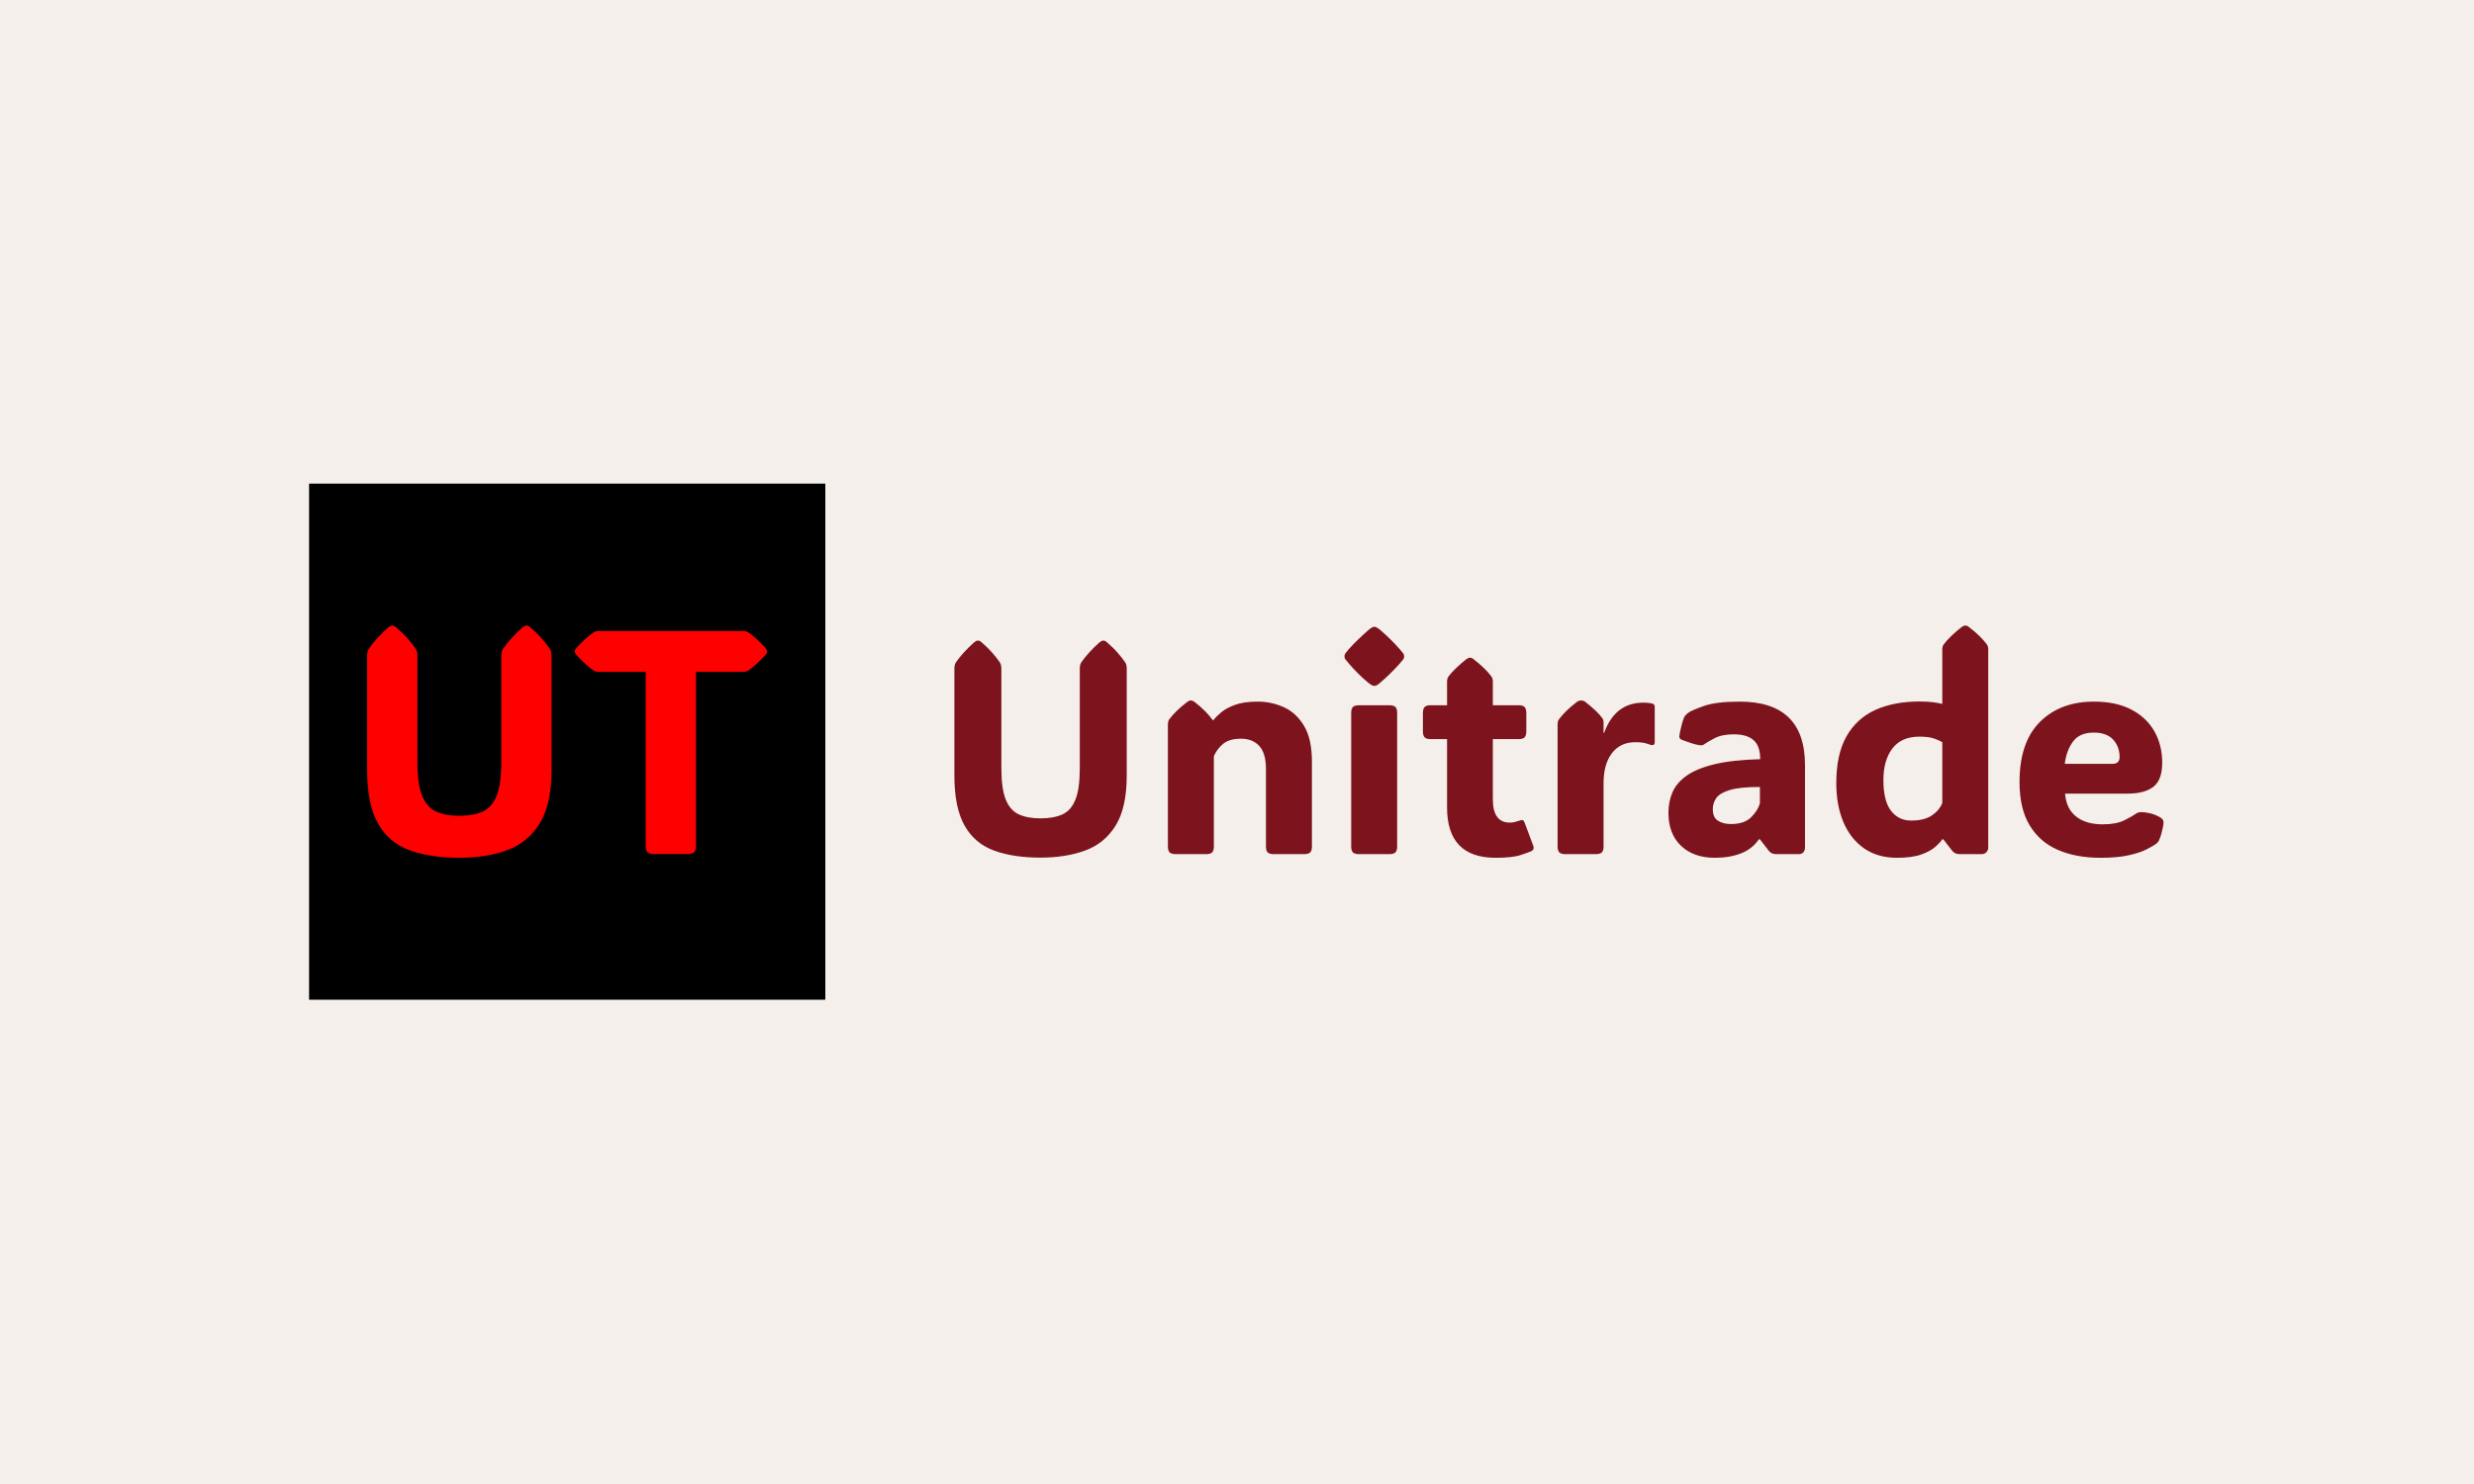 <svg xmlns="http://www.w3.org/2000/svg" version="1.1" xmlns:xlink="http://www.w3.org/1999/xlink" xmlns:svgjs="http://svgjs.dev/svgjs" width="100%" height="100%" viewBox="0 0 1000 600"><rect width="1000" height="600" x="0" y="0" fill="#f4efea"/><g><rect width="333.333" height="333.333" y="221.791" fill="black" transform="matrix(0.626,0,0,0.626,0,56.69)" x="199.569"/><path d="M296.566 463.458L296.566 463.458Q277.673 463.458 264.354 458.542Q251.035 453.626 244.061 441.25Q237.058 428.902 237.058 406.608L237.058 406.608L237.058 333.037Q237.058 330.121 238.058 328.607L238.058 328.607Q242.603 321.976 250.72 314.658L250.72 314.658Q252.235 313.458 253.35 313.458L253.35 313.458Q254.55 313.458 255.865 314.658L255.865 314.658Q260.267 318.46 263.297 321.947Q266.298 325.405 268.527 328.607L268.527 328.607Q269.528 330.236 269.528 333.037L269.528 333.037L269.528 401.577Q269.528 415.926 272.586 423.414Q275.644 430.903 281.675 433.618Q287.706 436.333 296.566 436.333L296.566 436.333Q305.598 436.333 311.629 433.618Q317.66 430.903 320.661 423.414Q323.691 415.926 323.691 401.577L323.691 401.577L323.691 333.037Q323.691 330.121 324.691 328.607L324.691 328.607Q329.207 321.976 337.353 314.658L337.353 314.658Q338.868 313.458 339.954 313.458L339.954 313.458Q341.183 313.458 342.47 314.658L342.47 314.658Q346.9 318.46 349.901 321.947Q352.931 325.405 355.132 328.607L355.132 328.607Q356.132 330.236 356.132 333.037L356.132 333.037L356.132 406.608Q356.132 428.902 348.5 441.25Q340.869 453.626 327.464 458.542Q314.03 463.458 296.566 463.458ZM449.396 343.384L449.396 455.741Q449.396 458.742 448.138 459.914Q446.881 461.057 443.851 461.057L443.851 461.057L422.471 461.057Q419.442 461.057 418.184 459.914Q416.927 458.742 416.927 455.741L416.927 455.741L416.927 343.384L387.001 343.384Q384.571 343.384 383.371 342.583L383.371 342.583Q380.77 340.783 377.997 338.267Q375.225 335.752 372.024 332.237L372.024 332.237Q371.023 330.922 371.023 330.121L371.023 330.121Q371.023 329.207 372.024 328.121L372.024 328.121Q375.225 324.605 377.997 322.09Q380.77 319.575 383.371 317.774L383.371 317.774Q384.771 316.974 387.001 316.974L387.001 316.974L479.436 316.974Q481.837 316.974 483.066 317.774L483.066 317.774Q485.667 319.575 488.468 322.09Q491.298 324.605 494.413 328.121L494.413 328.121Q495.414 329.435 495.414 330.236L495.414 330.236Q495.414 331.122 494.413 332.237L494.413 332.237Q491.298 335.752 488.468 338.267Q485.667 340.783 483.066 342.583L483.066 342.583Q481.637 343.384 479.436 343.384L479.436 343.384L449.396 343.384Z " fill="red" transform="matrix(0.626,0,0,0.626,0,56.69)"/><path d="M671.855 463.351L671.855 463.351Q654.197 463.351 641.748 458.756Q629.299 454.161 622.781 442.594Q616.236 431.054 616.236 410.217L616.236 410.217L616.236 341.454Q616.236 338.73 617.171 337.314L617.171 337.314Q621.418 331.116 629.005 324.277L629.005 324.277Q630.421 323.155 631.463 323.155L631.463 323.155Q632.585 323.155 633.814 324.277L633.814 324.277Q637.928 327.83 640.759 331.089Q643.564 334.322 645.648 337.314L645.648 337.314Q646.583 338.836 646.583 341.454L646.583 341.454L646.583 405.515Q646.583 418.925 649.441 425.925Q652.3 432.924 657.937 435.462Q663.573 437.999 671.855 437.999L671.855 437.999Q680.296 437.999 685.933 435.462Q691.57 432.924 694.375 425.925Q697.206 418.925 697.206 405.515L697.206 405.515L697.206 341.454Q697.206 338.73 698.141 337.314L698.141 337.314Q702.362 331.116 709.976 324.277L709.976 324.277Q711.392 323.155 712.407 323.155L712.407 323.155Q713.555 323.155 714.758 324.277L714.758 324.277Q718.898 327.83 721.703 331.089Q724.535 334.322 726.592 337.314L726.592 337.314Q727.527 338.836 727.527 341.454L727.527 341.454L727.527 410.217Q727.527 431.054 720.394 442.594Q713.262 454.161 700.733 458.756Q688.177 463.351 671.855 463.351ZM847.099 401.294L847.099 401.294L847.099 456.138Q847.099 458.943 845.924 460.039Q844.749 461.107 841.917 461.107L841.917 461.107L822.576 461.107Q819.771 461.107 818.595 460.039Q817.42 458.943 817.42 456.138L817.42 456.138L817.42 406.156Q817.42 395.925 813.092 391.223Q808.765 386.548 801.365 386.548L801.365 386.548Q793.938 386.548 789.931 389.727Q785.951 392.933 783.787 397.795L783.787 397.795L783.787 456.138Q783.787 458.943 782.612 460.039Q781.436 461.107 778.631 461.107L778.631 461.107L759.29 461.107Q756.458 461.107 755.283 460.039Q754.108 458.943 754.108 456.138L754.108 456.138L754.108 377.438Q754.108 375.168 755.043 373.939L755.043 373.939Q757.019 371.321 759.798 368.596Q762.576 365.871 766.61 362.772L766.61 362.772Q767.839 361.837 768.961 361.837L768.961 361.837Q769.976 361.837 771.311 362.772L771.311 362.772Q775.238 365.871 778.07 368.703Q780.875 371.508 783.039 374.527L783.039 374.527L783.52 374.527Q785.096 372.443 788.302 369.691Q791.481 366.913 797.278 364.749Q803.048 362.585 812.051 362.585L812.051 362.585Q820.893 362.585 828.88 366.165Q836.868 369.718 841.97 378.186Q847.099 386.628 847.099 401.294ZM868.124 333.387L868.124 333.387Q868.124 332.158 868.872 331.223Q869.62 330.288 870.848 328.765L870.848 328.765Q873.493 325.773 876.966 322.434Q880.439 319.095 883.992 315.996L883.992 315.996Q886.262 314.233 887.384 314.233L887.384 314.233Q888.506 314.233 890.857 315.996L890.857 315.996Q898.471 322.568 903.814 328.765L903.814 328.765Q905.042 330.181 905.844 331.169Q906.645 332.158 906.645 333.387L906.645 333.387Q906.645 334.589 905.844 335.551Q905.042 336.486 903.734 338.088L903.734 338.088Q901.196 341 897.803 344.313Q894.437 347.652 890.857 350.671L890.857 350.671Q889.548 351.793 888.8 352.113Q888.052 352.434 887.384 352.434L887.384 352.434Q886.717 352.434 886.022 352.113Q885.327 351.793 883.805 350.671L883.805 350.671Q880.065 347.652 876.779 344.313Q873.493 341 870.848 337.875L870.848 337.875Q869.62 336.379 868.872 335.497Q868.124 334.589 868.124 333.387ZM902.131 369.905L902.131 456.138Q902.131 458.943 900.955 460.039Q899.78 461.107 896.975 461.107L896.975 461.107L877.607 461.107Q874.802 461.107 873.627 460.039Q872.451 458.943 872.451 456.138L872.451 456.138L872.451 369.905Q872.451 367.1 873.627 366.005Q874.802 364.936 877.607 364.936L877.607 364.936L896.975 364.936Q899.78 364.936 900.955 366.005Q902.131 367.1 902.131 369.905L902.131 369.905ZM965.71 463.458L965.71 463.458Q934.348 463.458 934.348 430.867L934.348 430.867L934.348 386.815L923.716 386.815Q920.911 386.815 919.842 385.64Q918.747 384.464 918.747 381.659L918.747 381.659L918.747 370.092Q918.747 367.287 919.842 366.112Q920.911 364.936 923.716 364.936L923.716 364.936L934.348 364.936L934.348 349.816Q934.348 347.572 935.283 346.343L935.283 346.343Q939.237 341.187 946.823 335.177L946.823 335.177Q948.159 334.215 949.174 334.215L949.174 334.215Q950.296 334.215 951.445 335.177L951.445 335.177Q955.479 338.275 958.23 341Q961.009 343.698 962.986 346.343L962.986 346.343Q963.92 347.572 963.92 349.816L963.92 349.816L963.92 364.936L980.537 364.936Q983.368 364.936 984.437 366.112Q985.532 367.287 985.532 370.092L985.532 370.092L985.532 381.659Q985.532 384.464 984.437 385.64Q983.368 386.815 980.537 386.815L980.537 386.815L963.92 386.815L963.92 425.711Q963.92 440.724 974.82 440.724L974.82 440.724Q976.503 440.724 977.919 440.404Q979.335 440.056 980.35 439.682L980.35 439.682Q982.327 438.934 983.128 439.121Q983.929 439.308 984.597 441.205L984.597 441.205L990.047 455.764Q990.875 458.088 988.898 459.13L988.898 459.13Q987.509 459.798 982.086 461.615Q976.69 463.458 965.71 463.458ZM1035.408 375.836L1035.408 382.781L1035.782 382.781Q1042.807 363.253 1061.133 363.253L1061.133 363.253Q1063.484 363.253 1064.98 363.494Q1066.476 363.707 1067.037 363.894L1067.037 363.894Q1068.453 364.375 1068.453 366.058L1068.453 366.058L1068.453 388.685Q1068.453 391.597 1065.06 390.288L1065.06 390.288Q1063.938 389.834 1061.828 389.299Q1059.717 388.792 1055.951 388.792L1055.951 388.792Q1046.28 388.792 1040.831 395.871Q1035.408 402.977 1035.408 415.186L1035.408 415.186L1035.408 456.138Q1035.408 458.943 1034.232 460.039Q1033.057 461.107 1030.225 461.107L1030.225 461.107L1010.884 461.107Q1008.079 461.107 1006.904 460.039Q1005.728 458.943 1005.728 456.138L1005.728 456.138L1005.728 377.438Q1005.728 375.168 1006.663 373.939L1006.663 373.939Q1008.64 371.321 1011.392 368.596Q1014.17 365.871 1018.204 362.772L1018.204 362.772Q1018.952 362.211 1019.7 362.024Q1020.474 361.837 1021.035 361.837L1021.035 361.837Q1022.344 361.837 1023.653 362.772L1023.653 362.772Q1031.454 368.89 1034.553 373.191L1034.553 373.191Q1035.408 374.34 1035.408 375.836L1035.408 375.836ZM1107.349 463.458L1107.349 463.458Q1093.538 463.458 1085.416 455.711Q1077.295 447.964 1077.295 434.34L1077.295 434.34Q1077.295 427.287 1079.86 421.25Q1082.451 415.186 1088.889 410.537Q1095.327 405.889 1106.921 403.057Q1118.515 400.252 1136.547 399.771L1136.547 399.771Q1136.547 391.223 1132.273 387.483Q1127.999 383.716 1119.45 383.716L1119.45 383.716Q1111.757 383.716 1106.868 386.361Q1101.979 388.979 1100.75 389.914L1100.75 389.914Q1099.441 391.036 1097.571 390.769L1097.571 390.769Q1095.034 390.395 1092.175 389.46Q1089.317 388.498 1086.004 387.296L1086.004 387.296Q1085.55 387.109 1084.989 386.681Q1084.428 386.254 1084.321 385.399L1084.321 385.399Q1084.321 384.945 1084.428 384.224Q1084.508 383.529 1084.882 381.659L1084.882 381.659Q1085.256 379.763 1086.004 377.011Q1086.779 374.233 1087.42 372.737L1087.42 372.737Q1088.275 371.134 1090.252 369.718L1090.252 369.718Q1091.828 368.409 1099.922 365.497Q1107.99 362.585 1123.297 362.585L1123.297 362.585Q1165.479 362.585 1165.479 403.618L1165.479 403.618L1165.479 456.779Q1165.479 458.569 1164.49 459.852Q1163.502 461.107 1161.151 461.107L1161.151 461.107L1147.073 461.107Q1145.55 461.107 1144.375 460.68Q1143.199 460.252 1142.184 459.05L1142.184 459.05L1136.36 451.517L1135.693 451.517Q1131.392 457.821 1124.099 460.626Q1116.832 463.458 1107.349 463.458ZM1117.66 441.659L1117.66 441.659Q1126.316 441.659 1130.724 437.251Q1135.132 432.844 1136.36 428.142L1136.36 428.142L1136.36 417.723Q1123.297 417.723 1116.779 419.727Q1110.261 421.757 1108.097 424.99Q1105.933 428.249 1105.933 431.989L1105.933 431.989Q1105.933 437.438 1109.299 439.549Q1112.692 441.659 1117.66 441.659ZM1224.838 463.458L1224.838 463.458Q1212.335 463.458 1203.546 457.314Q1194.784 451.143 1190.216 440.297Q1185.675 429.451 1185.675 415.266L1185.675 415.266Q1185.675 396.592 1192.273 384.999Q1198.898 373.378 1210.973 367.928Q1223.048 362.505 1239.477 362.505L1239.477 362.505Q1245.114 362.505 1248.827 363.066Q1252.54 363.627 1254.116 364.081L1254.116 364.081L1254.116 329.059Q1254.116 326.815 1255.078 325.586L1255.078 325.586Q1259.005 320.43 1266.619 314.42L1266.619 314.42Q1267.928 313.458 1268.969 313.458L1268.969 313.458Q1270.198 313.458 1271.32 314.42L1271.32 314.42Q1275.354 317.519 1278.132 320.243Q1280.884 322.968 1282.861 325.586L1282.861 325.586Q1283.796 326.815 1283.796 329.059L1283.796 329.059L1283.796 456.779Q1283.796 458.569 1282.594 459.852Q1281.365 461.107 1279.495 461.107L1279.495 461.107L1265.497 461.107Q1264.001 461.107 1262.825 460.68Q1261.65 460.252 1260.608 459.05L1260.608 459.05L1254.784 451.517L1254.116 451.517Q1252.914 453.413 1249.762 456.272Q1246.61 459.13 1240.652 461.294Q1234.695 463.458 1224.838 463.458ZM1233.947 439.415L1233.947 439.415Q1242.389 439.415 1247.224 436.21Q1252.059 433.031 1254.116 428.142L1254.116 428.142L1254.116 388.792Q1252.62 387.857 1249.148 386.548Q1245.675 385.212 1239.37 385.212L1239.37 385.212Q1227.75 385.212 1221.926 392.826Q1216.102 400.439 1216.102 413.316L1216.102 413.316Q1216.102 426.646 1220.964 433.031Q1225.853 439.415 1233.947 439.415ZM1356.298 463.458L1356.298 463.458Q1340.43 463.458 1328.702 458.329Q1316.948 453.226 1310.483 442.407Q1303.992 431.615 1303.992 414.518L1303.992 414.518Q1303.992 388.872 1317.135 375.729Q1330.305 362.585 1352.077 362.585L1352.077 362.585Q1366.262 362.585 1376.066 367.661Q1385.897 372.737 1391 381.659Q1396.129 390.582 1396.129 402.042L1396.129 402.042Q1396.129 413.209 1390.412 417.616Q1384.668 422.024 1373.689 422.024L1373.689 422.024L1333.404 422.024Q1334.152 431.722 1340.483 436.771Q1346.814 441.846 1357.714 441.846L1357.714 441.846Q1366.369 441.846 1371.579 439.282Q1376.788 436.69 1378.845 435.194L1378.845 435.194Q1380.635 433.859 1382.879 433.966L1382.879 433.966Q1384.668 433.966 1388.008 434.66Q1391.347 435.381 1394.633 437.251L1394.633 437.251Q1396.984 438.48 1396.984 440.644L1396.984 440.644Q1396.984 441.846 1396.503 444.117L1396.503 444.117Q1396.236 445.426 1395.568 447.91Q1394.9 450.395 1393.885 452.559L1393.885 452.559Q1393.324 453.6 1392.095 454.535L1392.095 454.535Q1390.225 455.844 1386.031 458.008Q1381.863 460.172 1374.624 461.802Q1367.384 463.458 1356.298 463.458ZM1333.217 402.79L1333.217 402.79L1363.831 402.79Q1368.613 402.79 1368.613 398.382L1368.613 398.382Q1368.613 391.704 1364.446 387.136Q1360.252 382.594 1351.89 382.594L1351.89 382.594Q1342.781 382.594 1338.506 388.418Q1334.232 394.242 1333.217 402.79Z " fill="#7d141d" transform="matrix(0.626,0,0,0.626,0,56.69)"/></g></svg>